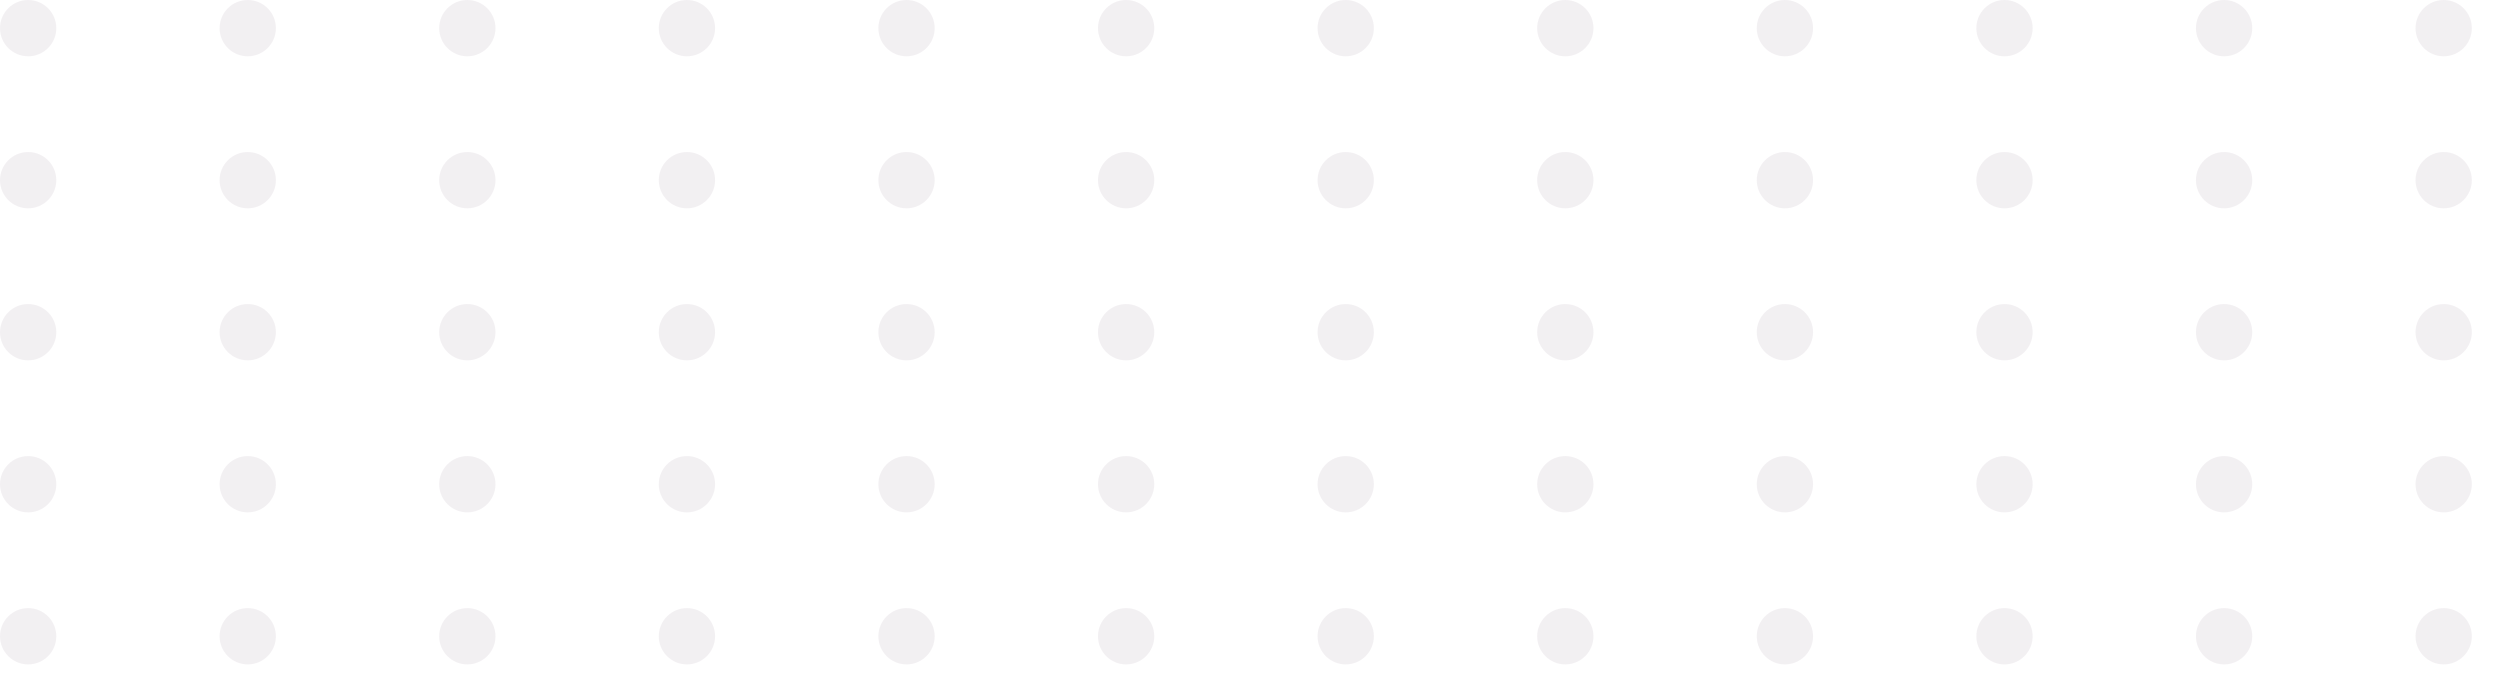 <svg width="296" height="82" viewBox="0 0 296 82" fill="none" xmlns="http://www.w3.org/2000/svg">
<g opacity="0.5">
<circle cx="3.333" cy="3.333" r="3.333" fill="#E6E1E6"/>
<circle cx="29.333" cy="3.333" r="3.333" fill="#E6E1E6"/>
<circle cx="55.333" cy="3.333" r="3.333" fill="#E6E1E6"/>
<circle cx="81.333" cy="3.333" r="3.333" fill="#E6E1E6"/>
<circle cx="107.333" cy="3.333" r="3.333" fill="#E6E1E6"/>
<circle cx="133.333" cy="3.333" r="3.333" fill="#E6E1E6"/>
<circle cx="159.333" cy="3.333" r="3.333" fill="#E6E1E6"/>
<circle cx="185.333" cy="3.333" r="3.333" fill="#E6E1E6"/>
<circle cx="211.333" cy="3.333" r="3.333" fill="#E6E1E6"/>
<circle cx="237.333" cy="3.333" r="3.333" fill="#E6E1E6"/>
<circle cx="263.333" cy="3.333" r="3.333" fill="#E6E1E6"/>
<circle cx="289.333" cy="3.333" r="3.333" fill="#E6E1E6"/>
<circle cx="3.333" cy="21.333" r="3.333" fill="#E6E1E6"/>
<circle cx="29.333" cy="21.333" r="3.333" fill="#E6E1E6"/>
<circle cx="55.333" cy="21.333" r="3.333" fill="#E6E1E6"/>
<circle cx="81.333" cy="21.333" r="3.333" fill="#E6E1E6"/>
<circle cx="107.333" cy="21.333" r="3.333" fill="#E6E1E6"/>
<circle cx="133.333" cy="21.333" r="3.333" fill="#E6E1E6"/>
<circle cx="159.333" cy="21.333" r="3.333" fill="#E6E1E6"/>
<circle cx="185.333" cy="21.333" r="3.333" fill="#E6E1E6"/>
<circle cx="211.333" cy="21.333" r="3.333" fill="#E6E1E6"/>
<circle cx="237.333" cy="21.333" r="3.333" fill="#E6E1E6"/>
<circle cx="263.333" cy="21.333" r="3.333" fill="#E6E1E6"/>
<circle cx="289.333" cy="21.333" r="3.333" fill="#E6E1E6"/>
<circle cx="3.333" cy="39.333" r="3.333" fill="#E6E1E6"/>
<circle cx="29.333" cy="39.333" r="3.333" fill="#E6E1E6"/>
<circle cx="55.333" cy="39.333" r="3.333" fill="#E6E1E6"/>
<circle cx="81.333" cy="39.333" r="3.333" fill="#E6E1E6"/>
<circle cx="107.333" cy="39.333" r="3.333" fill="#E6E1E6"/>
<circle cx="133.333" cy="39.333" r="3.333" fill="#E6E1E6"/>
<circle cx="159.333" cy="39.333" r="3.333" fill="#E6E1E6"/>
<circle cx="185.333" cy="39.333" r="3.333" fill="#E6E1E6"/>
<circle cx="211.333" cy="39.333" r="3.333" fill="#E6E1E6"/>
<circle cx="237.333" cy="39.333" r="3.333" fill="#E6E1E6"/>
<circle cx="263.333" cy="39.333" r="3.333" fill="#E6E1E6"/>
<circle cx="289.333" cy="39.333" r="3.333" fill="#E6E1E6"/>
<circle cx="3.333" cy="57.333" r="3.333" fill="#E6E1E6"/>
<circle cx="29.333" cy="57.333" r="3.333" fill="#E6E1E6"/>
<circle cx="55.333" cy="57.333" r="3.333" fill="#E6E1E6"/>
<circle cx="81.333" cy="57.333" r="3.333" fill="#E6E1E6"/>
<circle cx="107.333" cy="57.333" r="3.333" fill="#E6E1E6"/>
<circle cx="133.333" cy="57.333" r="3.333" fill="#E6E1E6"/>
<circle cx="159.333" cy="57.333" r="3.333" fill="#E6E1E6"/>
<circle cx="185.333" cy="57.333" r="3.333" fill="#E6E1E6"/>
<circle cx="211.333" cy="57.333" r="3.333" fill="#E6E1E6"/>
<circle cx="237.333" cy="57.333" r="3.333" fill="#E6E1E6"/>
<circle cx="263.333" cy="57.333" r="3.333" fill="#E6E1E6"/>
<circle cx="289.333" cy="57.333" r="3.333" fill="#E6E1E6"/>
<circle cx="3.333" cy="75.333" r="3.333" fill="#E6E1E6"/>
<circle cx="29.333" cy="75.333" r="3.333" fill="#E6E1E6"/>
<circle cx="55.333" cy="75.333" r="3.333" fill="#E6E1E6"/>
<circle cx="81.333" cy="75.333" r="3.333" fill="#E6E1E6"/>
<circle cx="107.333" cy="75.333" r="3.333" fill="#E6E1E6"/>
<circle cx="133.333" cy="75.333" r="3.333" fill="#E6E1E6"/>
<circle cx="159.333" cy="75.333" r="3.333" fill="#E6E1E6"/>
<circle cx="185.333" cy="75.333" r="3.333" fill="#E6E1E6"/>
<circle cx="211.333" cy="75.333" r="3.333" fill="#E6E1E6"/>
<circle cx="237.333" cy="75.333" r="3.333" fill="#E6E1E6"/>
<circle cx="263.333" cy="75.333" r="3.333" fill="#E6E1E6"/>
<circle cx="289.333" cy="75.333" r="3.333" fill="#E6E1E6"/>
</g>
</svg>
